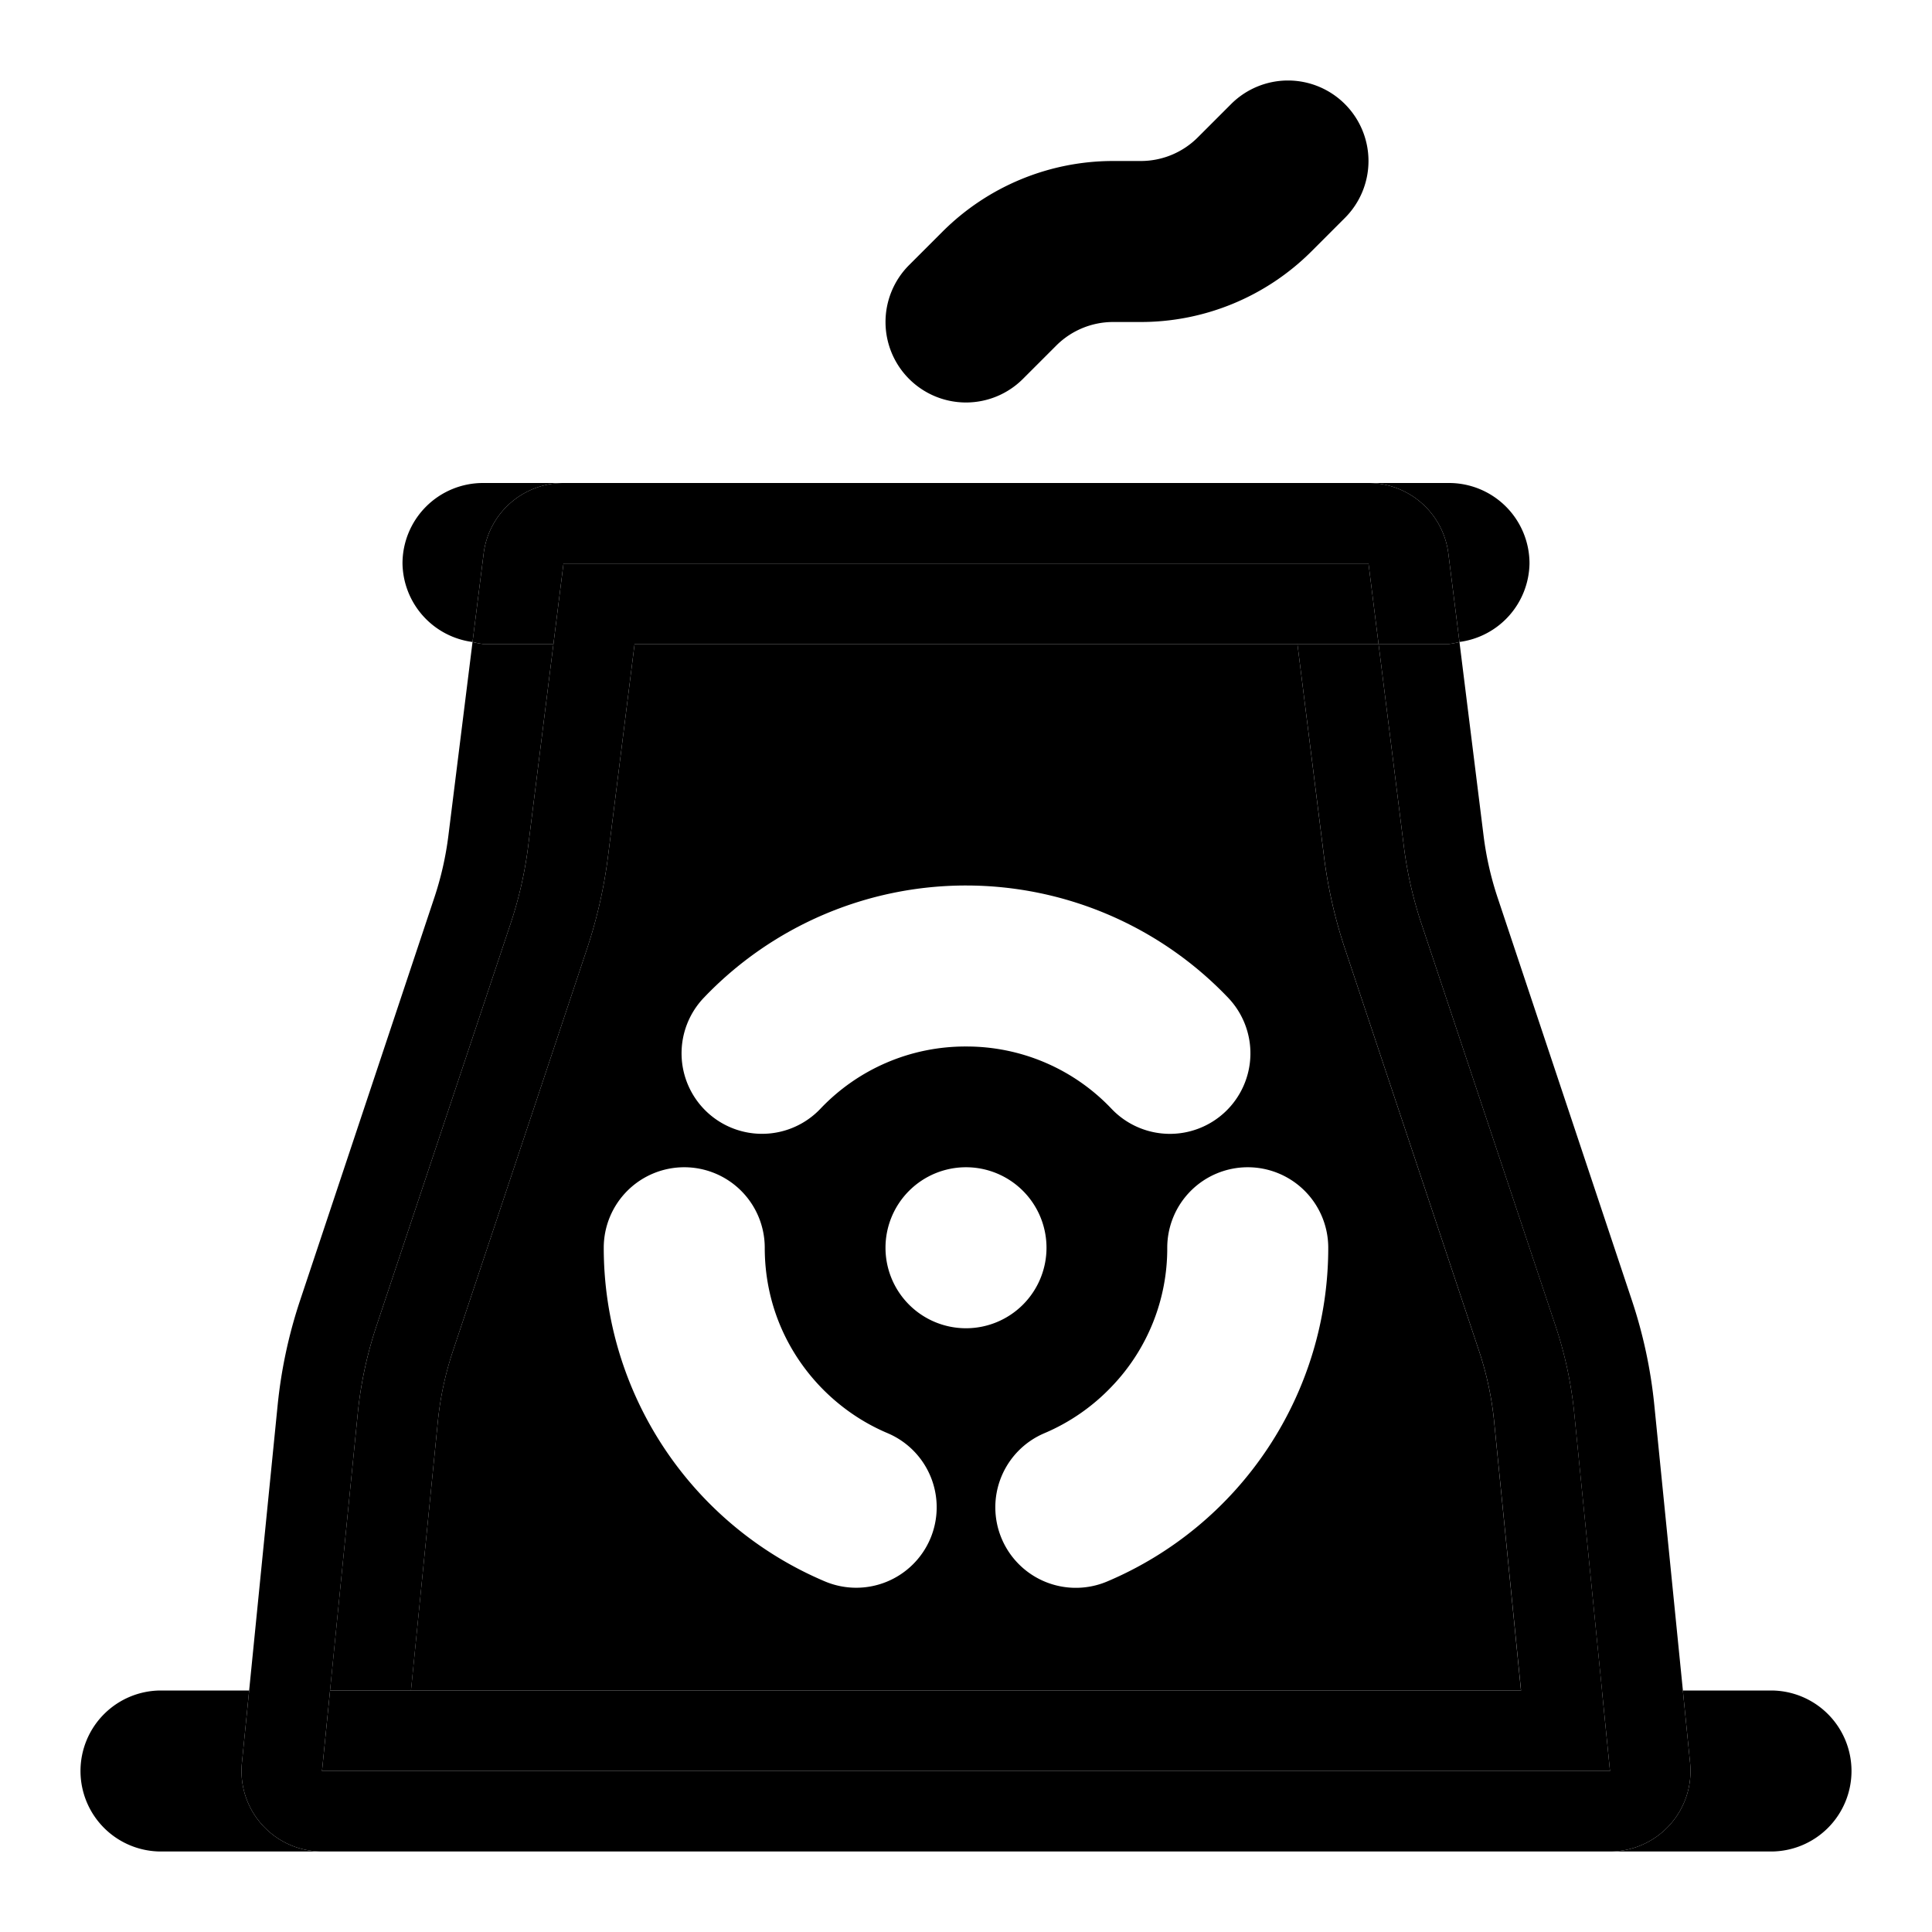 <svg xmlns="http://www.w3.org/2000/svg" width="48" height="48" viewBox="0 0 48 48"><path d="M8 46a2 2 0 0 1-1.99-2.2l.18-1.8H4a2 2 0 0 0-2 2 2 2 0 0 0 2 2zm33.81-4 .18 1.8A2 2 0 0 1 40 46h4a2 2 0 0 0 2-2 2 2 0 0 0-2-2zM34 12a2 2 0 0 1 1.984 1.752l.276 2.197A2 2 0 0 0 38 14a2 2 0 0 0-2-2Zm-22 0a2 2 0 0 0-2 2 2 2 0 0 0 1.74 1.95l.276-2.198A2 2 0 0 1 14 12Zm27.8 30H8.2L8 44h32zm-7.566-26 .659 5.266c.098.784.273 1.557.523 2.306l3.334 10.002c.187.563.312 1.145.371 1.735L37.79 42h2.012l-.69-6.89a10 10 0 0 0-.465-2.169L35.312 22.94a10 10 0 0 1-.435-1.921L34.25 16Z"/><path d="m15.766 16-.659 5.266a12 12 0 0 1-.523 2.306L11.25 33.574a8 8 0 0 0-.371 1.735L10.21 42h27.578l-.668-6.691a8 8 0 0 0-.371-1.735l-3.334-10.002a12 12 0 0 1-.523-2.306L32.234 16H24ZM24 22a9 9 0 0 1 6.514 2.79 2 2 0 0 1-.067 2.827 2 2 0 0 1-2.828-.066A4.96 4.96 0 0 0 24 26a4.96 4.96 0 0 0-3.62 1.55 2 2 0 0 1-2.827.067 2 2 0 0 1-.067-2.828A9 9 0 0 1 24 22Zm-7 7a2 2 0 0 1 2 2c0 1.35.523 2.55 1.38 3.45.47.492 1.04.89 1.673 1.157a2 2 0 0 1 1.06 2.622 2 2 0 0 1-2.62 1.06A9 9 0 0 1 15 31a2 2 0 0 1 2-2zm7 0a2 2 0 0 1 2 2 2 2 0 0 1-2 2 2 2 0 0 1-2-2 2 2 0 0 1 2-2zm7 0a2 2 0 0 1 2 2 9 9 0 0 1-5.492 8.291 2 2 0 0 1-2.621-1.062 2 2 0 0 1 1.062-2.622 5 5 0 0 0 1.67-1.158A4.95 4.95 0 0 0 29 31a2 2 0 0 1 2-2z"/><path d="m13.75 16-.627 5.018a10 10 0 0 1-.435 1.921L9.354 32.941a10 10 0 0 0-.465 2.168L8.199 42h2.012l.668-6.691c.059-.59.184-1.172.371-1.735l3.334-10.002c.25-.75.425-1.522.523-2.306L15.766 16Zm0 0h20.5L34 14H14Z"/><path d="M6.19 42H8.2l.689-6.89c.073-.738.23-1.466.465-2.169l3.334-10.002c.208-.624.353-1.268.435-1.921L13.75 16H12a2 2 0 0 1-.26-.05l-.601 4.82a8 8 0 0 1-.35 1.537L7.455 32.31a12 12 0 0 0-.557 2.6Zm35.62 0H39.8l.2 2H8l.2-2H6.19l-.18 1.8A2 2 0 0 0 8 46h32a2 2 0 0 0 1.99-2.2zm-5.55-26.05A2 2 0 0 1 36 16h-1.75l.627 5.018c.082.653.227 1.297.435 1.921l3.334 10.002c.235.703.392 1.431.465 2.168l.69 6.891h2.01l-.71-7.09a12 12 0 0 0-.556-2.6L37.21 22.308a8 8 0 0 1-.35-1.537Z"/><path d="M14 12a2 2 0 0 0-1.984 1.752l-.276 2.197A2 2 0 0 0 12 16h1.75l.25-2h20l.25 2H36a2 2 0 0 0 .26-.05l-.276-2.198A2 2 0 0 0 34 12H24ZM32 2a2 2 0 0 0-1.414.586l-.828.828A2 2 0 0 1 28.344 4h-.688c-1.59 0-3.117.633-4.242 1.758l-.828.828a2 2 0 0 0 0 2.828 2 2 0 0 0 2.828 0l.828-.828A2 2 0 0 1 27.656 8h.688c1.59 0 3.117-.633 4.242-1.758l.828-.828a2 2 0 0 0 0-2.828A2 2 0 0 0 32 2Z"/></svg>
